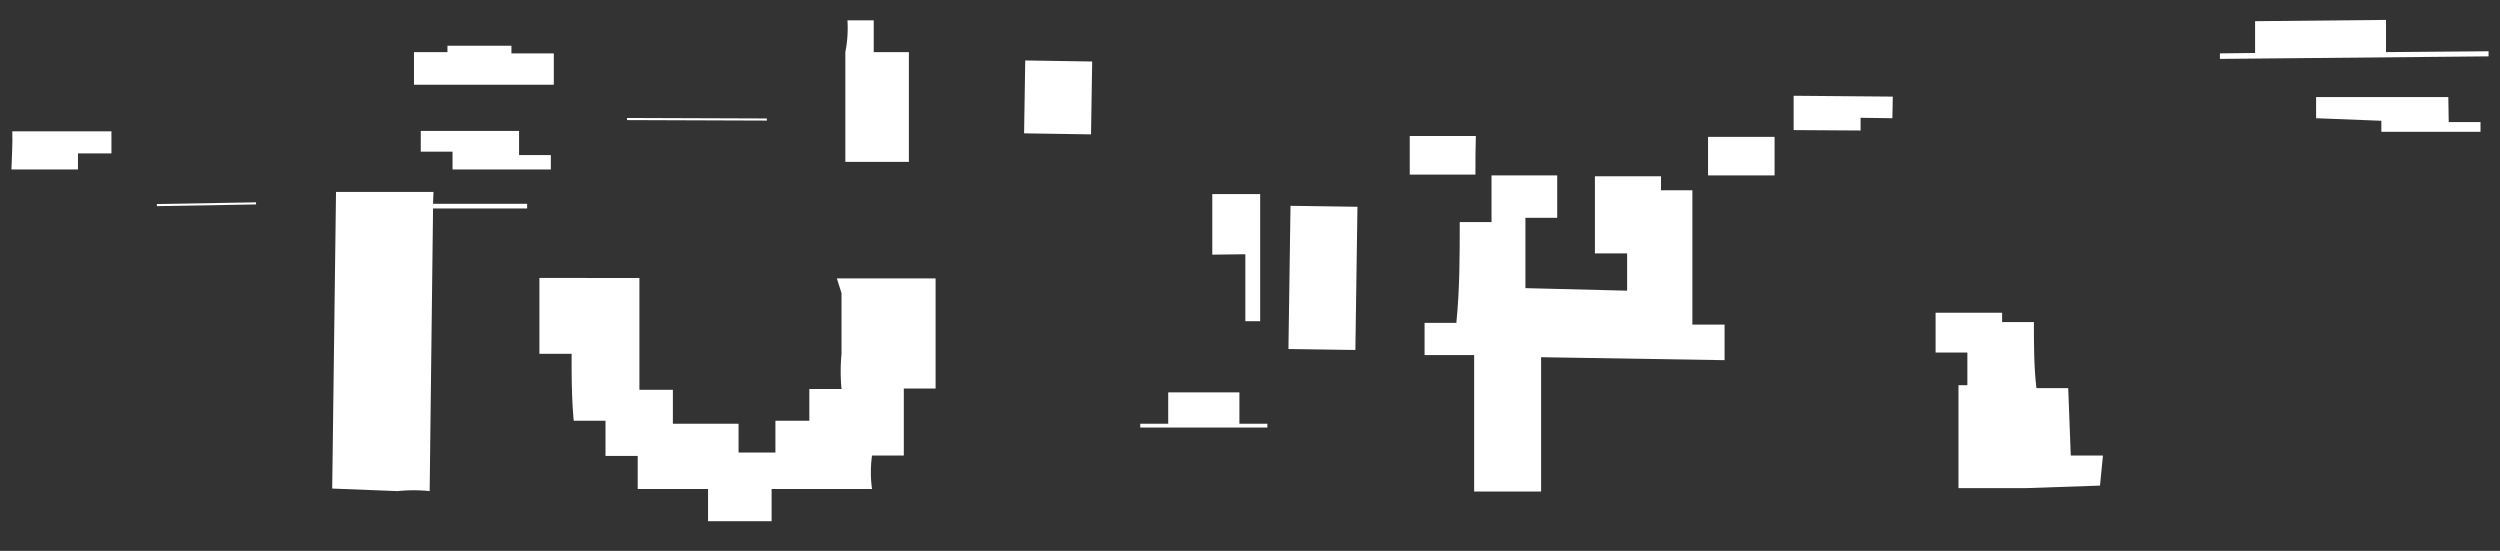 <svg xmlns="http://www.w3.org/2000/svg" viewBox="0 0 59 13"><rect x="0" y="0" width="59" height="13" fill="#333333" stroke="none"/><defs><style>.cls-1{fill:none;opacity:0.12;}.cls-2,.cls-3{fill:#fff;}.cls-2{fill-rule:evenodd;}</style></defs><title>アートボード 22</title><g id="comon"><g id="見出し"><rect class="cls-1" width="59" height="13"/><path class="cls-2" d="M19.86,6.92V8.35a4.37,4.37,0,0,0,0,.83h-.76v.75s0,0,0,0H18.3v.75h-.87v-.06h0V10l-1.55,0v-.8h-.79l0-2.64H12.73V8.35h.76c0,.52,0,1.05.05,1.58h.75v.83h.76v.78h1.66v.76h1.5v-.76l2.37,0a2.86,2.86,0,0,1,0-.79h.75l0-1.58h.75c0-.86,0-1.73,0-2.6l-2.33,0Z"/><path class="cls-2" d="M.27,4,1.84,4V3.62h.79V3.1l-2.34,0C.3,3.37.28,3.67.27,4Z"/><path class="cls-2" d="M13,4c0-.12,0-.23,0-.34h-.75V3.09l-2.32,0v.49h.75V4Z"/><rect class="cls-3" x="3.7" y="4.8" width="2.34" height="0.05" transform="translate(-0.08 0.08) rotate(-0.99)"/><path class="cls-2" d="M13.07,1.26l-1,0V1.08H10.56v.15l0,0H9.77V2h3.3Z"/><path class="cls-2" d="M10.23,4.53l-2.3,0-.09,7,1.54.06a3.68,3.68,0,0,1,.76,0l.08-6.67,2.22,0V4.81l-2.22,0Z"/><path class="cls-2" d="M29.39,6l0,1.58h.35v-3H28.61l0,1.43Z"/><path class="cls-2" d="M19.91,3.82h.38l1.16,0,0-2.59h-.83V.48H20a2.92,2.92,0,0,1-.05.75l0,2.58h.05Z"/><rect class="cls-3" x="16.43" y="1.17" width="0.05" height="3.3" transform="translate(13.57 19.26) rotate(-89.8)"/><path class="cls-2" d="M29.25,9.26H27.57v.49h0V10h-.66v.09h3V10h-.66V9.78h0Z"/><path class="cls-2" d="M34.83,3.21H33.27c0,.3,0,.6,0,.91h1.55C34.82,3.82,34.82,3.52,34.83,3.21Z"/><path class="cls-2" d="M40.31,3.23l0,.91,1.57,0,0-.91Z"/><path class="cls-2" d="M40.7,7.66h-.76c0-1.05,0-2.11,0-3.17H39.2V4.16l-1.56,0c0,.61,0,1.22,0,1.82h.76l0,.88L36,6.8l0-1.66h.75c0-.34,0-.69,0-1l-1.55,0,0,1.1h-.75c0,.79,0,1.58-.08,2.38l-.75,0,0,.76h1.17l0,3.22,1.58,0,0-3.17,4.33.07Z"/><rect class="cls-3" x="24.11" y="1.5" width="1.72" height="1.58" transform="translate(22.29 27.23) rotate(-89.1)"/><rect class="cls-3" x="29.53" y="5.77" width="3.38" height="1.58" transform="translate(24.21 37.68) rotate(-89.17)"/><path class="cls-2" d="M49.63,10.75h-.76l-.06-1.59-.75,0C48,8.66,48,8.13,48,7.6l-.75,0V7.38l-1.57,0c0,.31,0,.63,0,.94h.75l0,.77h-.21l0,2.43h1.58l1.76-.06Z"/><path class="cls-2" d="M57.78,2.29l-3.12,0v.5l1.54.06v.26l2.34,0V2.88h-.75Z"/><polygon class="cls-2" points="42.33 3.07 43.91 3.08 43.91 2.78 44.66 2.79 44.67 2.28 42.33 2.26 42.33 3.07"/><polygon class="cls-2" points="58.73 1.21 56.31 1.23 56.31 0.47 53.22 0.5 53.22 1.25 52.39 1.26 52.39 1.39 58.73 1.33 58.73 1.21"/></g></g></svg>